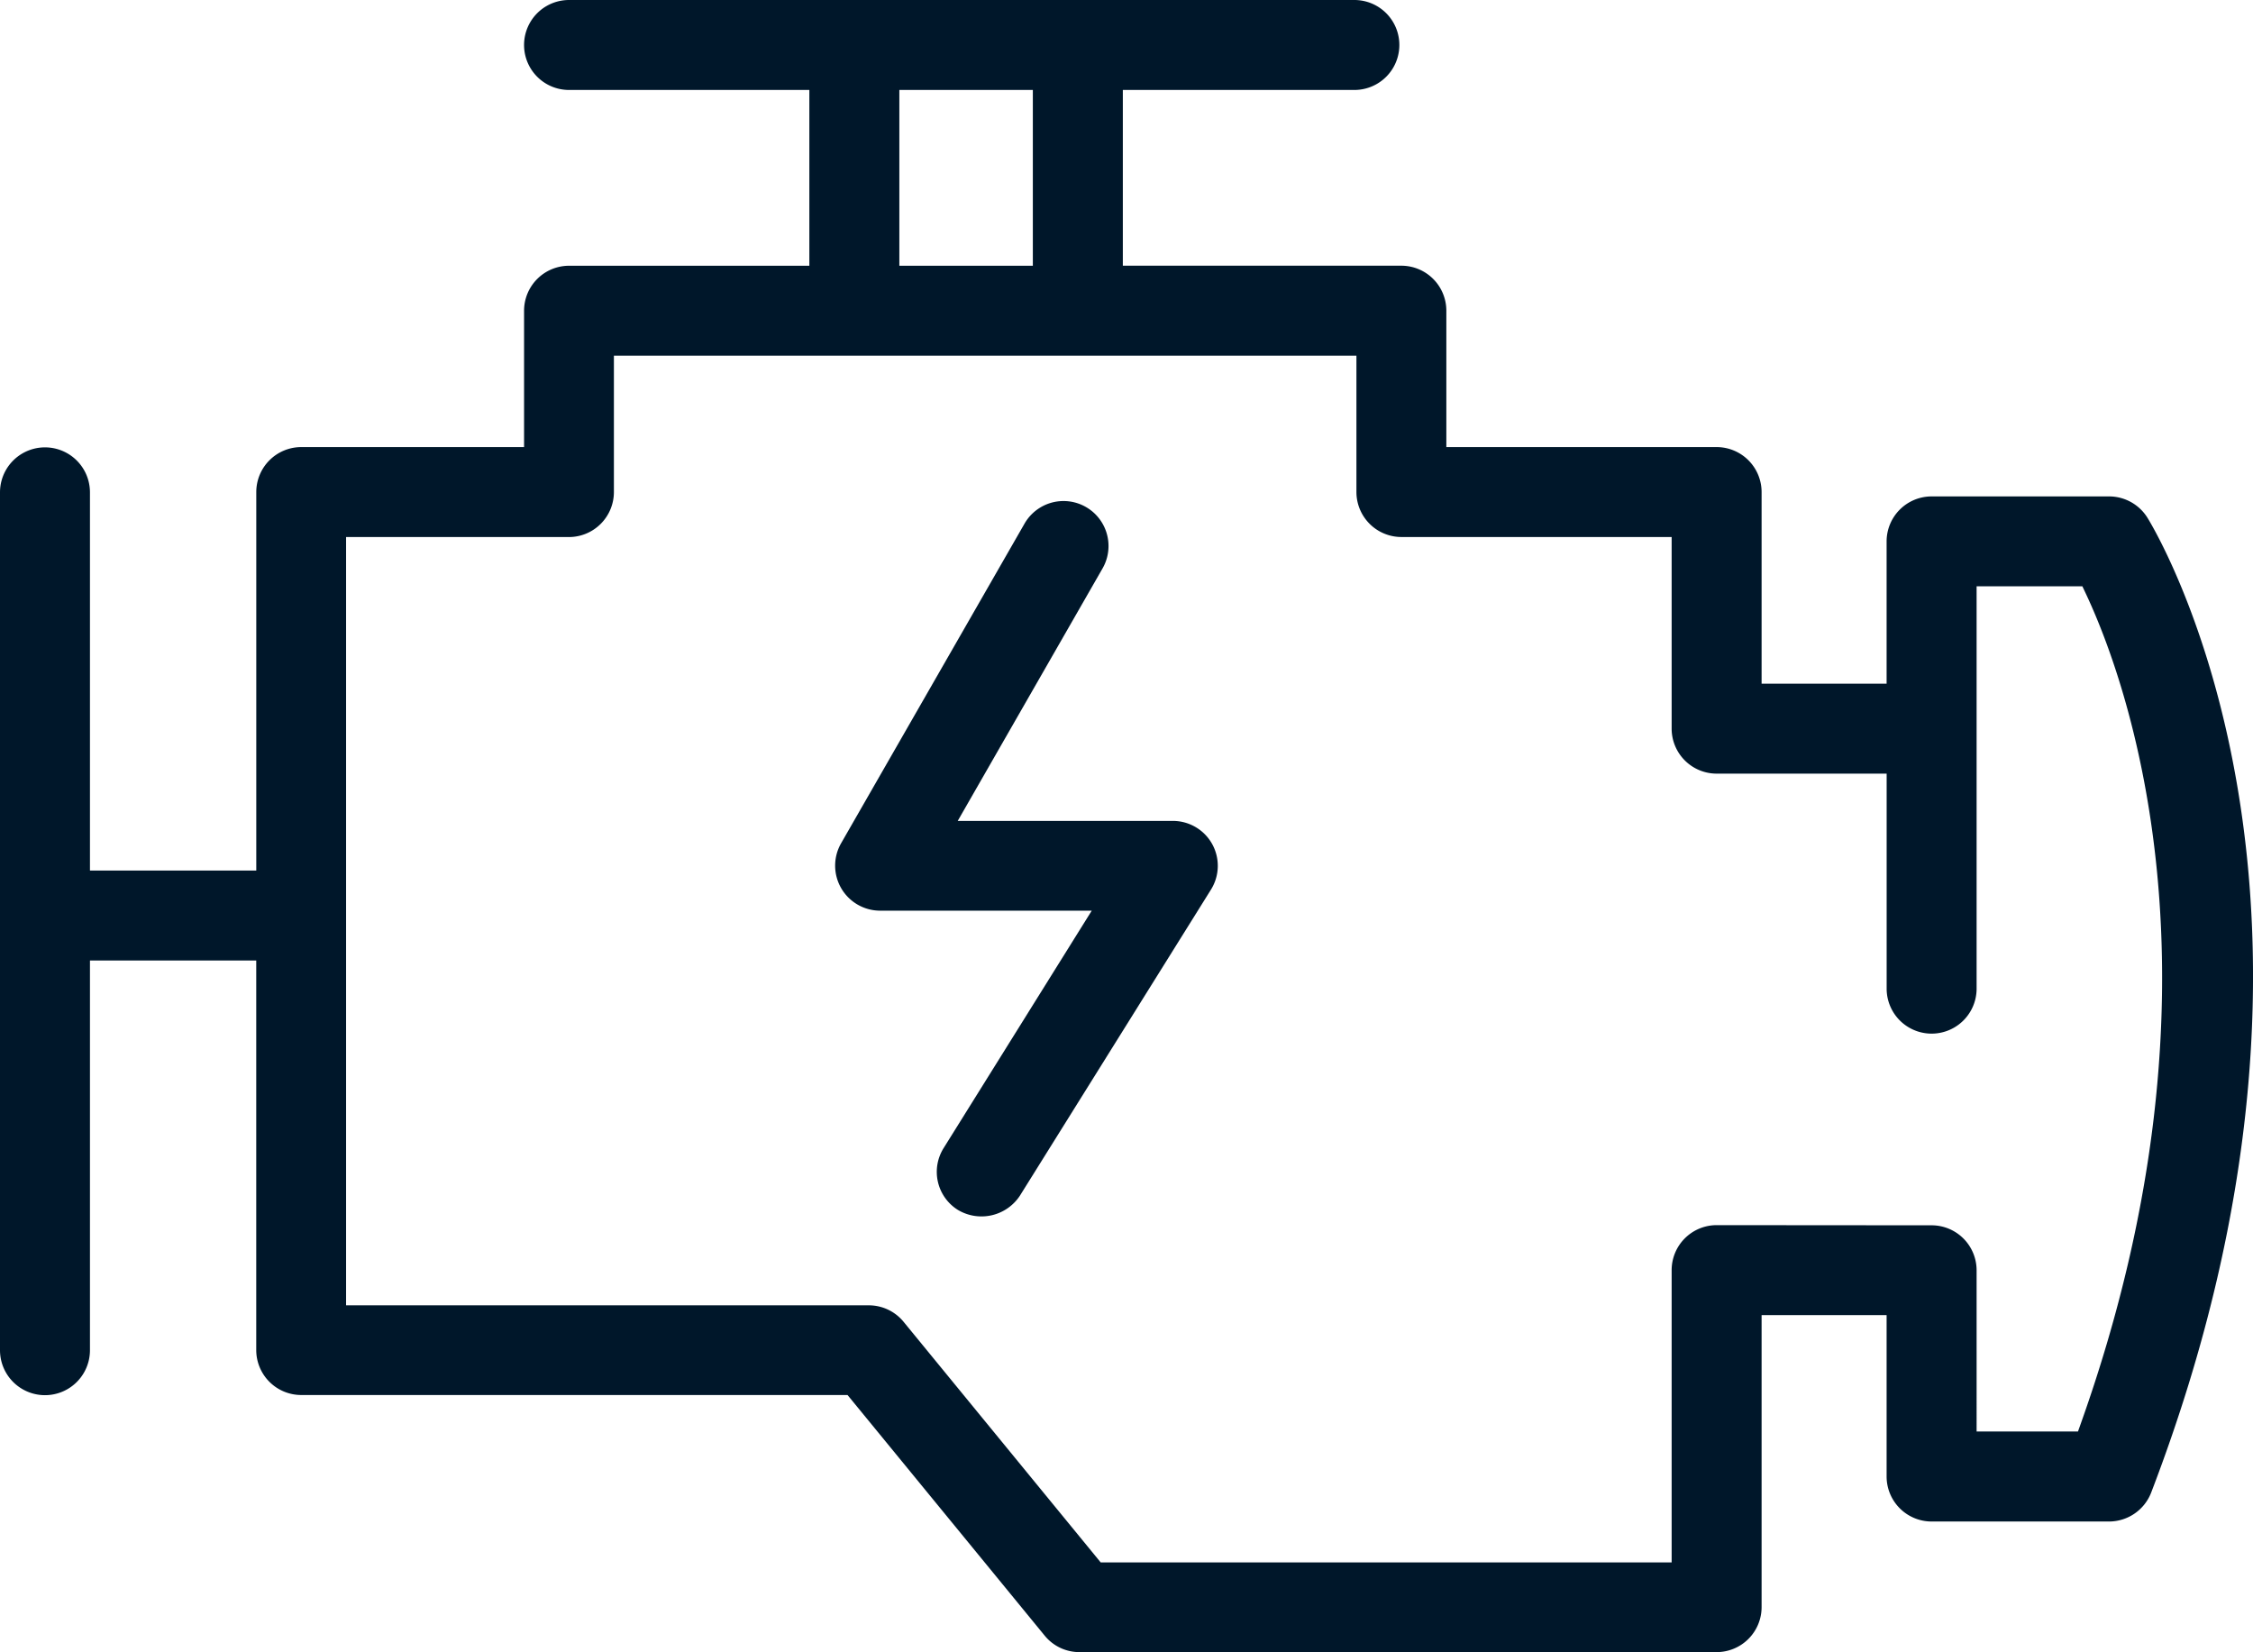 <svg xmlns="http://www.w3.org/2000/svg" width="56" height="41.066" viewBox="0 0 56 41.066">
  <g id="Group_147" data-name="Group 147" transform="translate(-1.698 -13.028)">
    <path id="Path_71" data-name="Path 71" d="M49.709,50.844h4.414a1.125,1.125,0,0,0,1.044-.719c5.632-14.694.143-23.849-.094-24.231a1.123,1.123,0,0,0-.949-.528H49.709a1.119,1.119,0,0,0-1.118,1.118v3.537H45.484V25.258a1.119,1.119,0,0,0-1.118-1.118H37.648V20.75a1.119,1.119,0,0,0-1.118-1.118H29.607V15.264h5.755a1.118,1.118,0,1,0,0-2.236H15.842a1.118,1.118,0,1,0,0,2.236h5.973v4.369H15.842a1.119,1.119,0,0,0-1.118,1.118V24.14H9.186a1.119,1.119,0,0,0-1.118,1.118v9.407H3.934v-9.4a1.118,1.118,0,0,0-2.236,0V46.586a1.118,1.118,0,0,0,2.236,0V36.9H8.067v9.684A1.119,1.119,0,0,0,9.185,47.7H22.764l4.9,5.98a1.112,1.112,0,0,0,.865.41H44.366a1.119,1.119,0,0,0,1.118-1.118V45.714h3.107v4.012A1.119,1.119,0,0,0,49.709,50.844ZM24.052,15.264H27.37v4.369H24.052ZM44.366,43.478A1.119,1.119,0,0,0,43.248,44.6v7.261H29.057l-4.9-5.981a1.117,1.117,0,0,0-.866-.409H10.3V26.376h5.539a1.119,1.119,0,0,0,1.118-1.118V21.868H35.413v3.389a1.119,1.119,0,0,0,1.118,1.118h6.717v4.763a1.119,1.119,0,0,0,1.118,1.118h4.226V37.6a1.118,1.118,0,1,0,2.236,0v-10h2.629l.086.183c.964,2.047,3.8,9.582-.12,20.612l-.075.211h-2.52V44.6a1.119,1.119,0,0,0-1.118-1.118Z" fill="#00172a"/>
    <path id="Path_72" data-name="Path 72" d="M43.658,41.1a1.118,1.118,0,0,0-.977-.576H37.333l3.6-6.276a1.118,1.118,0,1,0-1.94-1.112L34.434,41.08a1.119,1.119,0,0,0,.971,1.675h5.259l-3.681,5.9a1.114,1.114,0,0,0,.355,1.538,1.143,1.143,0,0,0,1.541-.355l4.749-7.607A1.117,1.117,0,0,0,43.658,41.1Z" transform="translate(-11.83 -7.093)" fill="#00172a"/>
  </g>
</svg>

